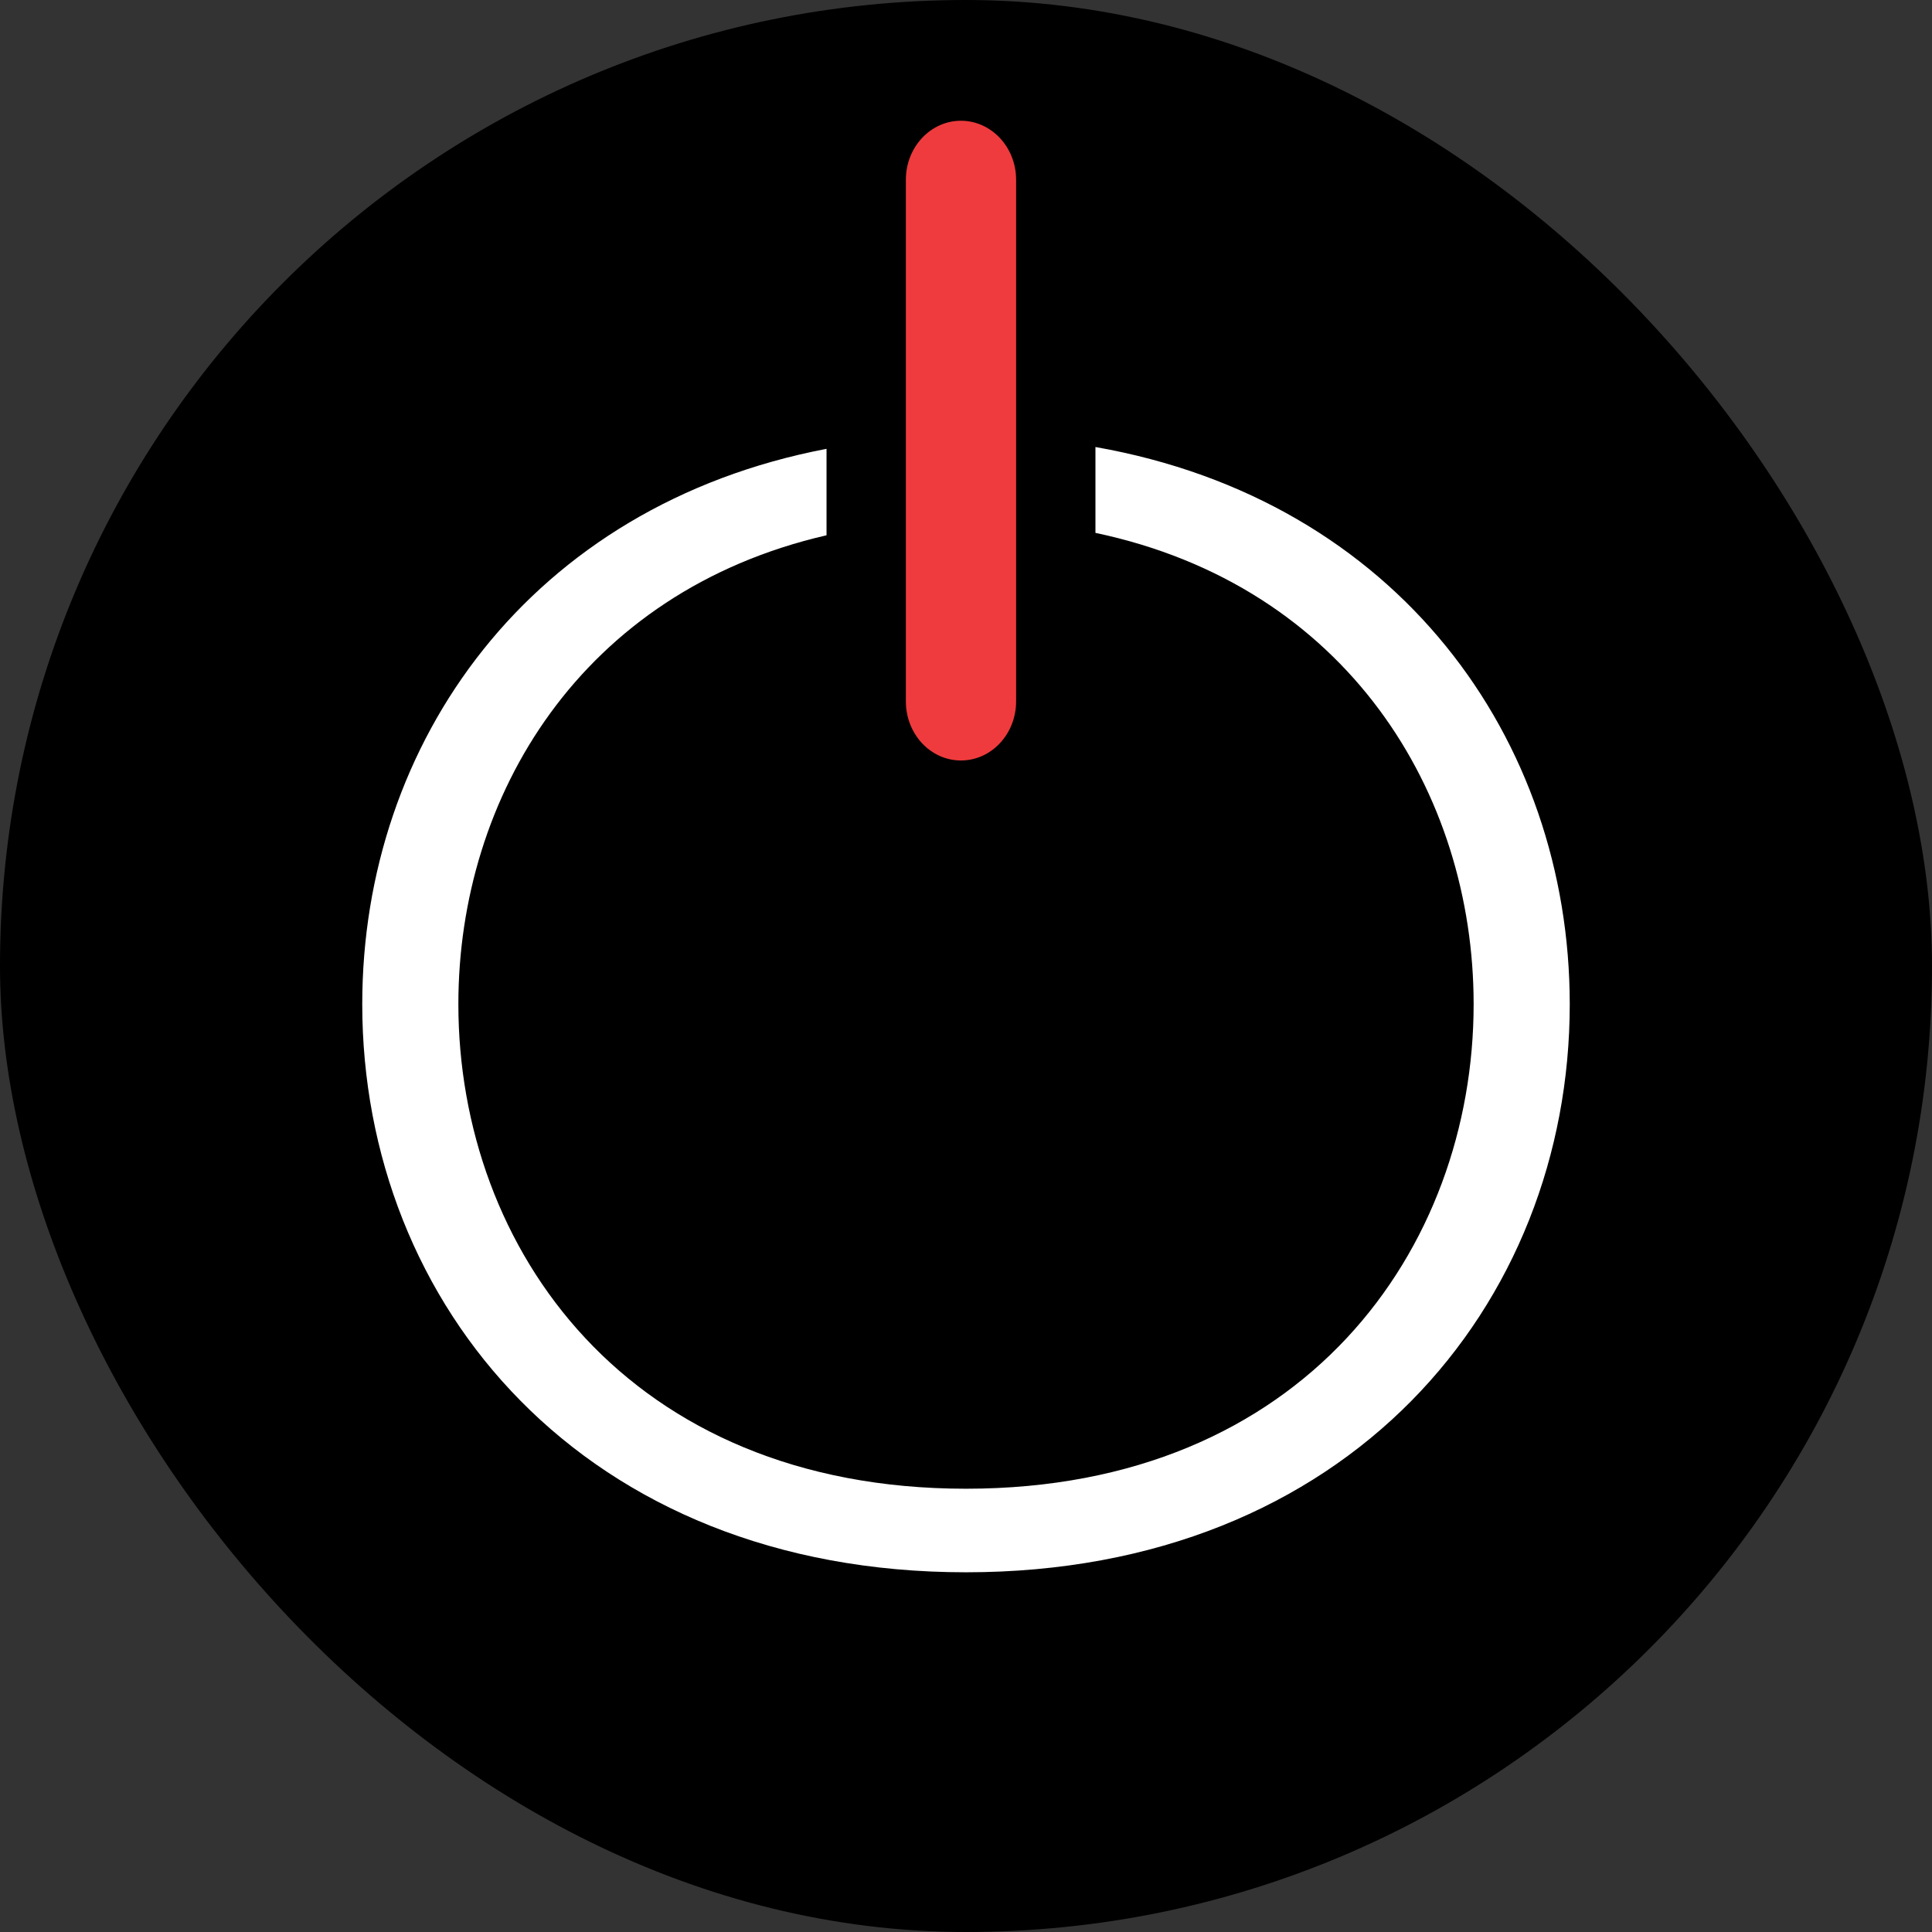 <svg width="16" height="16" viewBox="0 0 16 16" fill="none" xmlns="http://www.w3.org/2000/svg">
<rect x="0" y="0" width="16" height="16" fill="#333333" stroke="none"/>
<g clip-path="url(#clip0_128_117)">
<rect width="16" height="16" rx="8" fill="black"/>
<path d="M9.072 3.702V4.413C11.158 4.853 12.204 6.57 12.204 8.316C12.204 10.34 10.802 12.329 8 12.329C5.197 12.329 3.796 10.34 3.796 8.316C3.796 6.593 4.815 4.9 6.845 4.433V3.717C4.393 4.186 3 6.146 3 8.316C3 10.807 4.834 13.021 8 13.021C11.166 13.021 13 10.807 13 8.316C12.999 6.121 11.575 4.142 9.072 3.702Z" fill="white"/>
<path d="M8.415 5.808C8.415 6.079 8.21 6.298 7.958 6.298C7.706 6.298 7.502 6.079 7.502 5.808V1.489C7.502 1.219 7.706 1 7.958 1C8.21 1 8.415 1.219 8.415 1.489V5.808Z" fill="#EF3B3D"/>
</g>
<defs>
<clipPath id="clip0_128_117">
<rect width="16" height="16" fill="white"/>
</clipPath>
</defs>
</svg>
